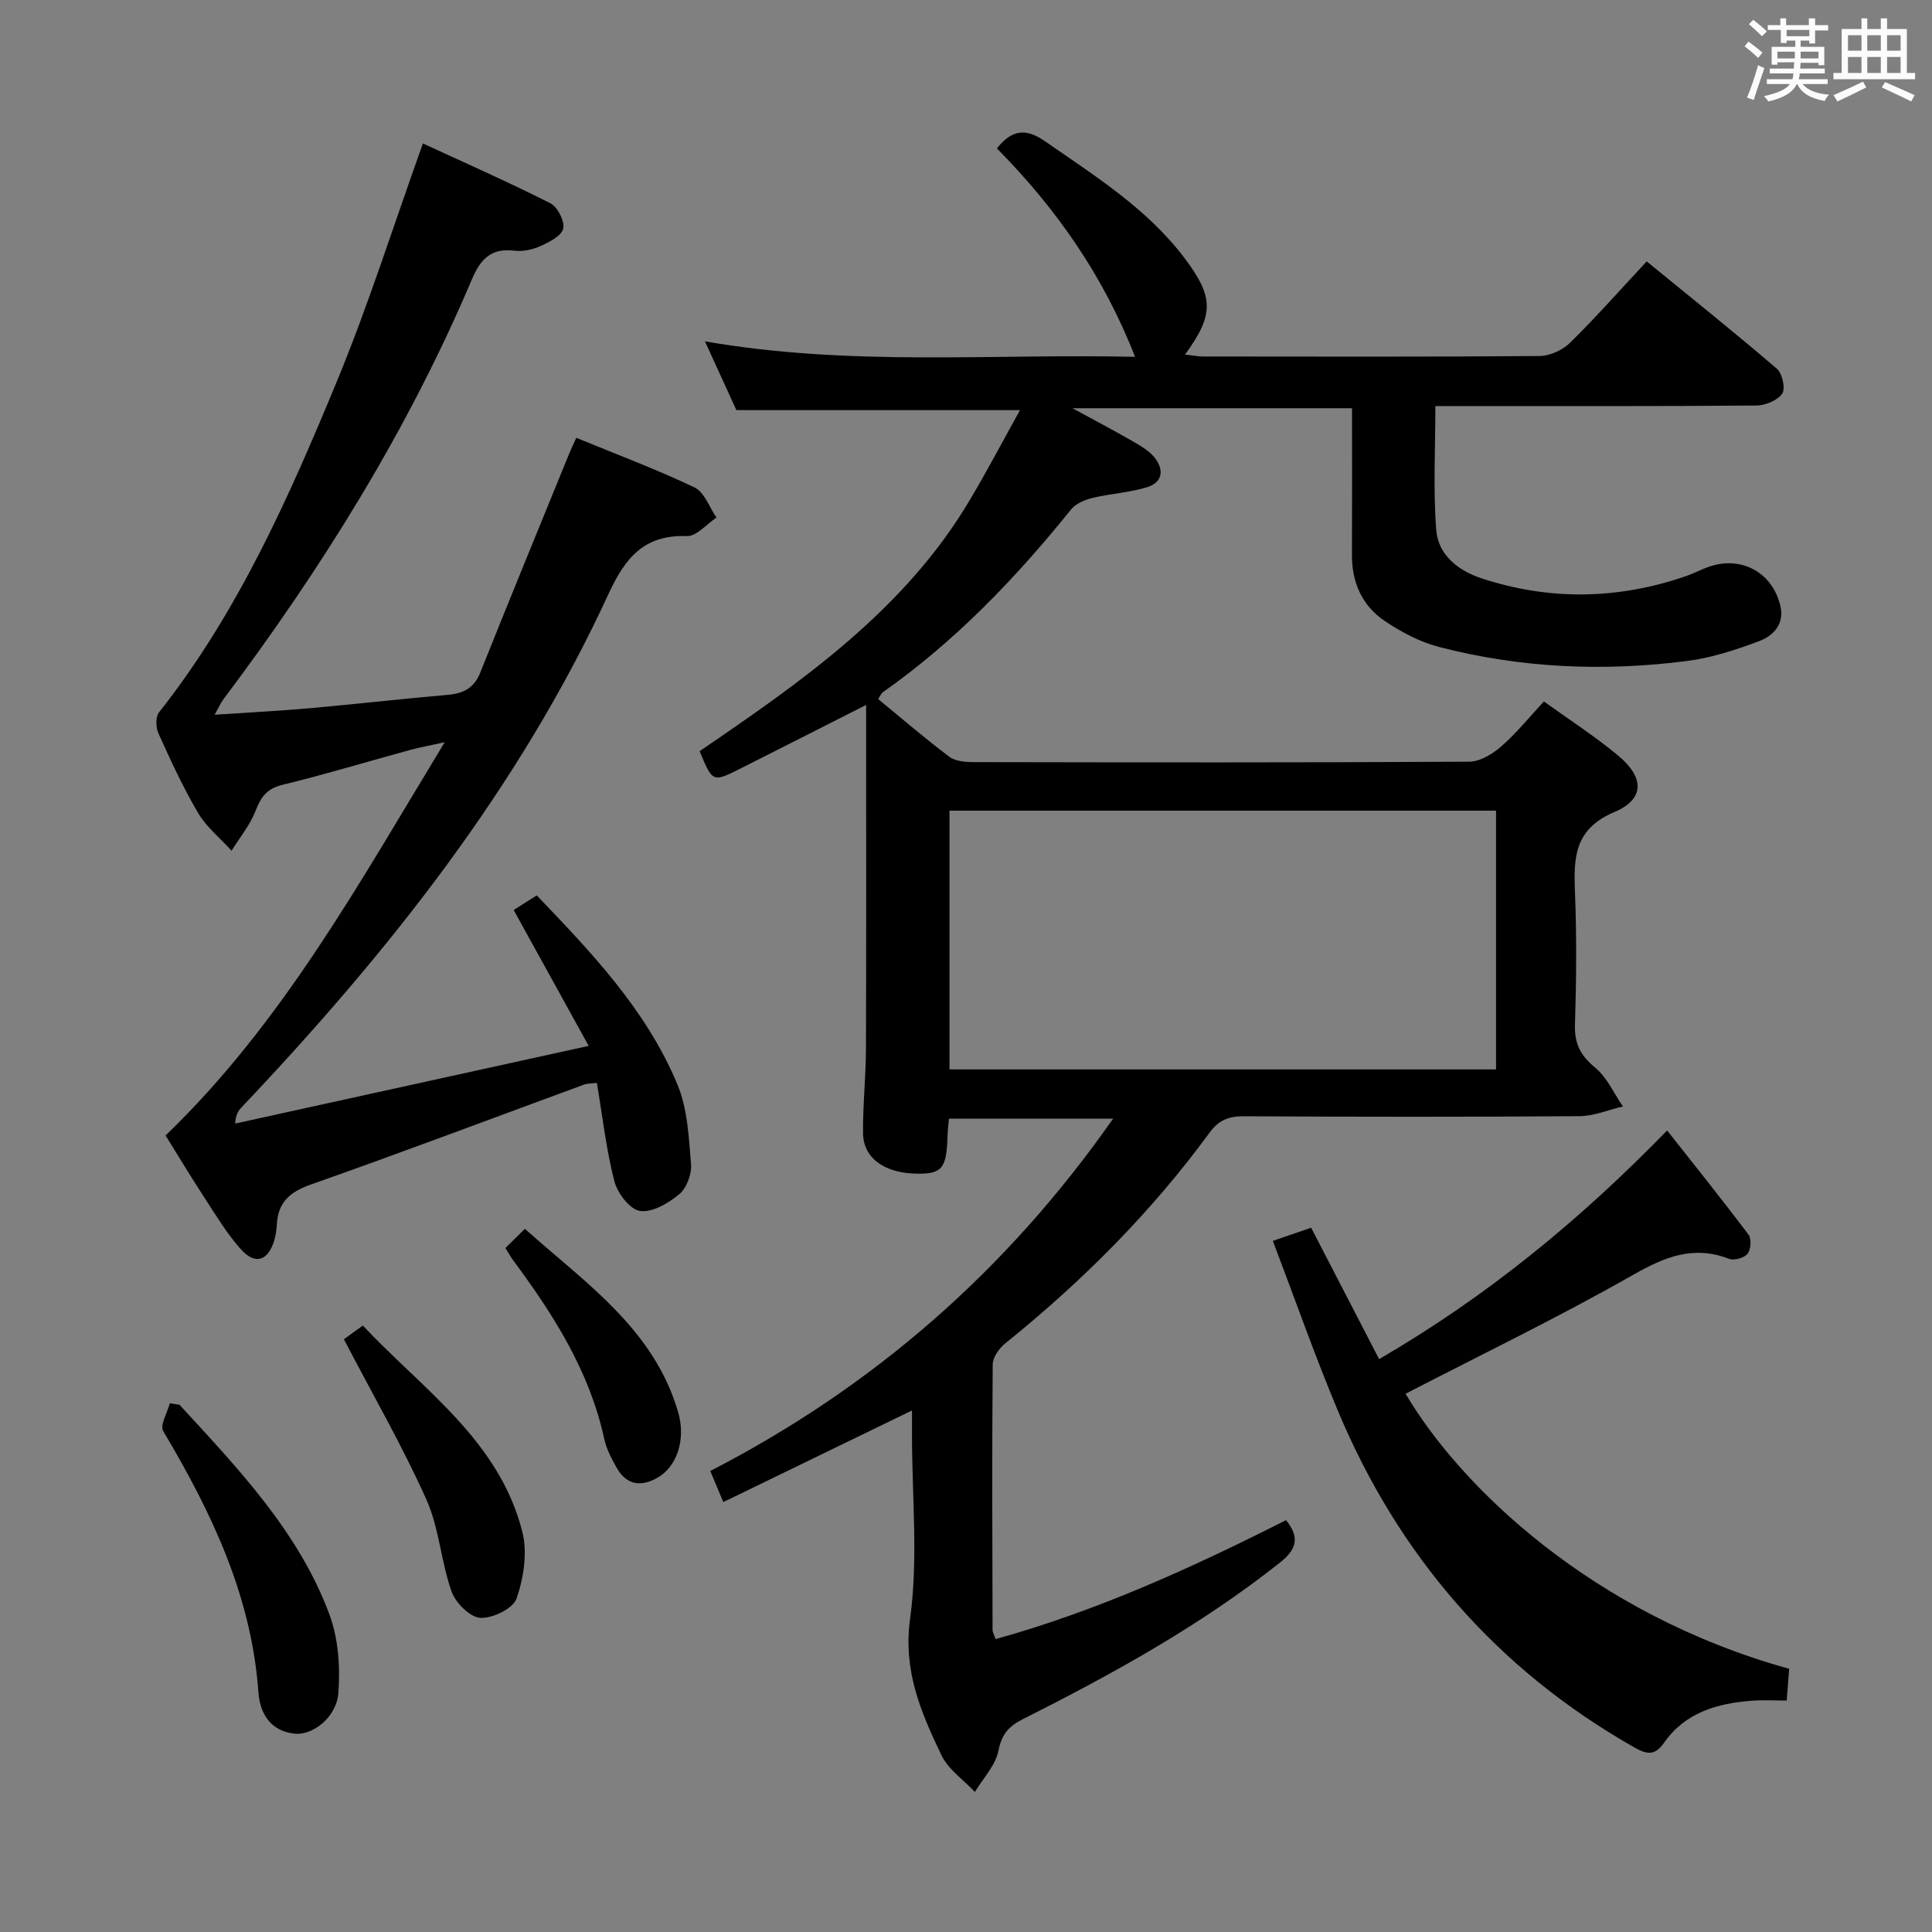 <svg enable-background="new 0 0 400 400" viewBox="0 0 400 400" xmlns="http://www.w3.org/2000/svg"><rect x="0" y="0" width="400" height="400" fill="#808080" stroke="none"/><path d="m361.2 9.6.8-1c.9.7 1.9 1.4 2.9 2.3l-.9 1.1c-1-1-2-1.8-2.8-2.4zm.5 10.6c.9-2.1 1.6-4.3 2.3-6.7.4.2.8.4 1.3.6-.7 2.1-1.5 4.3-2.2 6.6zm.4-15.2.9-.9c1 .8 2 1.6 2.8 2.4l-1 1c-.9-.9-1.8-1.7-2.7-2.5zm12.5-1.2h1.2v1.4h2.7v1.1h-2.7v2.7h-1.2v-.6h-1.8v1.3h4.9v3.8h-1.2v-.5h-3.7c0 .4-.1.9-.1 1.2h5.1v1h-5.2c0 .5-.1.9-.2 1.2h6v1h-5.2c1.1 1.3 2.9 2 5.5 2.2-.4.4-.7.8-.9 1.3-2.9-.5-4.8-1.6-5.7-3.5h-.1c-.8 1.7-2.7 2.9-5.9 3.6-.2-.4-.6-.8-.9-1.1 2.8-.6 4.6-1.4 5.4-2.5h-4.8v-1h5.3c.1-.3.2-.7.2-1.2h-4.9v-1h5c0-.4 0-.8.1-1.3h-3.5v.5h-1.2v-3.7h4.9v-1.3h-1.8v.5h-1.2v-2.7h-2.7v-1h2.6v-1.4h1.2v1.4h4.7v-1.4zm-6.6 8.3h3.6c0-.4 0-.9 0-1.4h-3.6zm1.9-4.6h4.7v-1.3h-4.7zm6.6 3.2h-3.7v1.4h3.7z" fill="#fbfafc"/><path d="m385.3 3.8h1.3v2.2h2.8v-2.2h1.3v2.2h4.1v9.1h1.7v1.3h-16.9v-1.3h1.7v-9.1h4.1v-2.2zm.4 13.1.7 1.2c-1.8.9-3.8 1.9-6 2.9-.2-.4-.5-.8-.8-1.3 2.3-1 4.3-1.9 6.1-2.8zm-3.1-6.4h2.8v-3.2h-2.8zm0 4.6h2.8v-3.3h-2.8zm4-4.6h2.8v-3.2h-2.8zm0 4.6h2.8v-3.3h-2.8zm3.7 1.9c2.1.9 4.1 1.8 6.1 2.7l-.7 1.3c-2.2-1.1-4.2-2-6.1-2.9zm3.2-9.7h-2.8v3.2h2.8v-3.1zm-2.8 7.8h2.8v-3.3h-2.8z" fill="#fbfafc"/><g fill="#010000"><path d="m149.75 310.99c-1.09-2.62-1.78-4.27-2.69-6.44 33.61-17.32 61.29-41.37 83.4-72.95-11.73 0-22.72 0-33.99 0-.11 1.25-.26 2.37-.29 3.5-.18 6.68-1.09 7.9-6.01 7.9-6.89.01-11.44-3.12-11.49-8.42-.05-5.82.59-11.64.61-17.46.08-23.4.03-46.79.03-71.17-9.46 4.79-17.7 8.98-25.96 13.14-5.82 2.93-5.83 2.91-8.51-3.57 21.27-14.51 42.5-29.26 56.04-52.16 3.6-6.08 6.89-12.34 10.29-18.45-19.87 0-38.95 0-58.72 0-1.73-3.79-3.86-8.44-6.51-14.24 30.17 5.26 59.61 2.52 89.05 3.21-6.55-16.82-16.41-30.83-28.6-43.15 3.14-3.98 6.05-4.2 9.98-1.47 10.39 7.23 21.16 13.94 28.92 24.25 6.04 8.02 6.06 11.65.05 19.9 1.47.16 2.68.4 3.9.4 23.17.02 46.33.09 69.5-.1 2.15-.02 4.78-1.23 6.33-2.76 5.34-5.24 10.29-10.86 15.85-16.83 9.09 7.43 18.16 14.68 26.96 22.23 1.13.97 1.81 4.13 1.09 5.16-.98 1.41-3.5 2.43-5.36 2.45-20.16.17-40.33.11-60.5.11-1.8 0-3.61 0-5.94 0 0 8.84-.48 17.31.18 25.69.41 5.19 4.63 8.43 9.46 10.01 14.05 4.59 28.12 4.35 42.1-.44 1.73-.59 3.35-1.47 5.08-2.05 6.64-2.22 13 1.32 14.6 8.14.9 3.83-1.47 6.24-4.46 7.35-4.78 1.78-9.76 3.42-14.79 4.07-17.3 2.24-34.55 1.49-51.47-2.91-3.92-1.02-7.74-3.06-11.14-5.33-4.68-3.14-6.86-7.93-6.83-13.66.04-9.99.01-19.99.01-30.42-19.02 0-37.83 0-57.88 0 4.67 2.55 8.41 4.5 12.07 6.61 1.71.99 3.58 2 4.82 3.47 2.1 2.5 1.92 5.25-1.5 6.29-3.62 1.1-7.51 1.3-11.2 2.19-1.61.39-3.5 1.17-4.48 2.4-11.44 14.2-23.96 27.27-38.94 37.82-.37.26-.56.78-1 1.43 4.91 4.03 9.69 8.16 14.73 11.94 1.28.96 3.4 1.12 5.14 1.12 34.17.06 68.33.11 102.49-.09 2.24-.01 4.83-1.58 6.63-3.15 3.12-2.71 5.75-5.99 8.85-9.32 5.24 3.78 10.56 7.2 15.39 11.22 5.41 4.5 5.52 8.99-.77 11.66-8.33 3.53-8.48 9.41-8.19 16.62.37 9.15.28 18.33 0 27.49-.12 3.91 1.18 6.35 4.19 8.83 2.45 2.02 3.87 5.31 5.74 8.03-2.99.7-5.99 1.99-8.98 2.01-23.16.17-46.33.15-69.5.02-3.14-.02-5.21.8-7.1 3.39-12.07 16.49-26.39 30.81-42.29 43.62-1.26 1.02-2.6 2.88-2.61 4.36-.16 18.33-.08 36.66-.03 54.99 0 .45.29.9.62 1.89 21.05-5.84 40.75-14.82 60.14-24.63 2.97 3.68 2.11 6.12-1.3 8.82-16.4 12.99-34.58 23.02-53.18 32.37-2.92 1.47-4.39 3.13-5.07 6.56-.6 3.04-3.17 5.7-4.87 8.52-2.36-2.51-5.51-4.65-6.93-7.61-4.21-8.83-7.97-17.41-6.49-28.21 1.71-12.43.4-25.28.4-37.94 0-1.6 0-3.21 0-5.22-13.19 6.4-25.82 12.54-39.07 18.97zm159.99-143.15c-37.88 0-75.58 0-113.16 0v53.57h113.16c0-18.05 0-35.68 0-53.57z"/><path d="m121.88 216.54c-5.46-9.89-10.25-18.56-15.53-28.13 1.12-.71 2.79-1.77 4.78-3.03 11.07 11.58 22.67 23.59 29.15 39.22 2.08 5.02 2.34 10.91 2.79 16.45.17 2.05-.92 4.94-2.46 6.22-2.24 1.86-5.59 3.82-8.12 3.44-2.09-.31-4.67-3.7-5.3-6.17-1.68-6.55-2.44-13.35-3.61-20.34-1.13.14-1.94.09-2.64.35-18.86 6.92-37.65 14.03-56.6 20.7-4.32 1.52-6.75 3.65-7.02 8.19-.07 1.15-.22 2.34-.56 3.44-1.29 4.19-3.93 5.06-6.88 1.78-2.86-3.18-5.1-6.94-7.46-10.55-2.81-4.3-5.46-8.71-8.14-13.02 24.22-23.33 40.06-52.22 57.79-81.42-3.25.72-5.25 1.08-7.2 1.61-8.81 2.41-17.55 5.05-26.42 7.22-3.2.78-4.42 2.49-5.52 5.34-1.15 2.96-3.28 5.54-4.99 8.29-2.34-2.58-5.18-4.86-6.91-7.79-3.12-5.28-5.69-10.9-8.23-16.5-.55-1.22-.62-3.42.12-4.35 16.28-20.61 26.82-44.35 36.74-68.32 6.58-15.9 11.77-32.38 17.9-49.47 8.57 3.96 17.6 7.94 26.4 12.39 1.49.75 3.01 3.76 2.64 5.26-.38 1.54-2.93 2.8-4.78 3.63-1.61.73-3.61 1.13-5.35.92-4.83-.59-7.01 1.78-8.78 5.96-13.25 31.27-31.1 59.84-51.44 86.93-.56.75-.94 1.64-1.81 3.19 7.12-.48 13.53-.8 19.91-1.37 9.43-.84 18.84-1.93 28.27-2.74 3.29-.28 5.52-1.37 6.83-4.65 6.03-15.1 12.21-30.14 18.35-45.19.42-1.04.91-2.05 1.51-3.39 8.36 3.44 16.59 6.52 24.49 10.28 2.04.97 3.05 4.1 4.54 6.24-2.05 1.35-4.14 3.91-6.13 3.83-8.88-.32-12.78 4.52-16.23 11.99-18.54 40.24-45.75 74.39-76 106.32-.64.68-1.18 1.45-1.29 3.32 23.91-5.24 47.8-10.49 73.19-16.08z"/><path d="m370.43 345.51c-.17 2.18-.32 4.11-.51 6.57-2.56 0-4.86-.14-7.14.03-7.19.53-13.86 2.42-18.25 8.7-1.9 2.72-3.53 2.47-6.17.97-28.55-16.22-48.84-39.72-61.44-69.87-4.77-11.42-8.87-23.12-13.39-35 3.1-1.06 5.42-1.86 7.93-2.72 4.6 8.9 9.22 17.82 14.07 27.2 22.29-12.96 41.47-28.68 59.63-47.34 5.78 7.33 11.44 14.37 16.86 21.58.64.86.49 3.09-.21 3.95-.69.86-2.78 1.45-3.82 1.05-7.39-2.85-13.31-.42-19.92 3.34-15.38 8.76-31.36 16.47-47.06 24.59 11.29 19.16 38.58 45.62 79.42 56.95z"/><path d="m37.17 290.85c12.1 13.18 24.6 26.18 31.01 43.33 1.87 5.02 2.29 10.95 1.87 16.35-.39 5.05-5.31 8.79-9.03 8.41-5.04-.52-7.21-4.2-7.52-8.58-1.42-19.95-9.72-37.27-19.71-54.07-.72-1.22.86-3.81 1.37-5.76.67.11 1.34.21 2.01.32z"/><path d="m71.2 277.28c.27-.19 1.07-.78 1.88-1.37.52-.38 1.04-.75 2.04-1.46 12.44 13.24 28.24 23.79 33.02 42.69 1.09 4.29.28 9.52-1.18 13.8-.71 2.08-4.99 4.17-7.52 4.02-2.15-.13-5.12-3.11-5.95-5.45-2.19-6.2-2.56-13.14-5.22-19.07-4.93-11-10.99-21.5-17.07-33.16z"/><path d="m104.64 258.39c1.37-1.35 2.43-2.4 4.03-3.98 12.52 11.22 26.67 20.68 31.72 37.91 1.69 5.76-.28 11.4-4.3 13.65-3.5 1.96-6.44 1.44-8.45-2.14-1.05-1.87-2.09-3.86-2.54-5.93-3.04-14.01-10.51-25.72-18.87-36.99-.48-.65-.87-1.38-1.59-2.52z"/></g></svg>